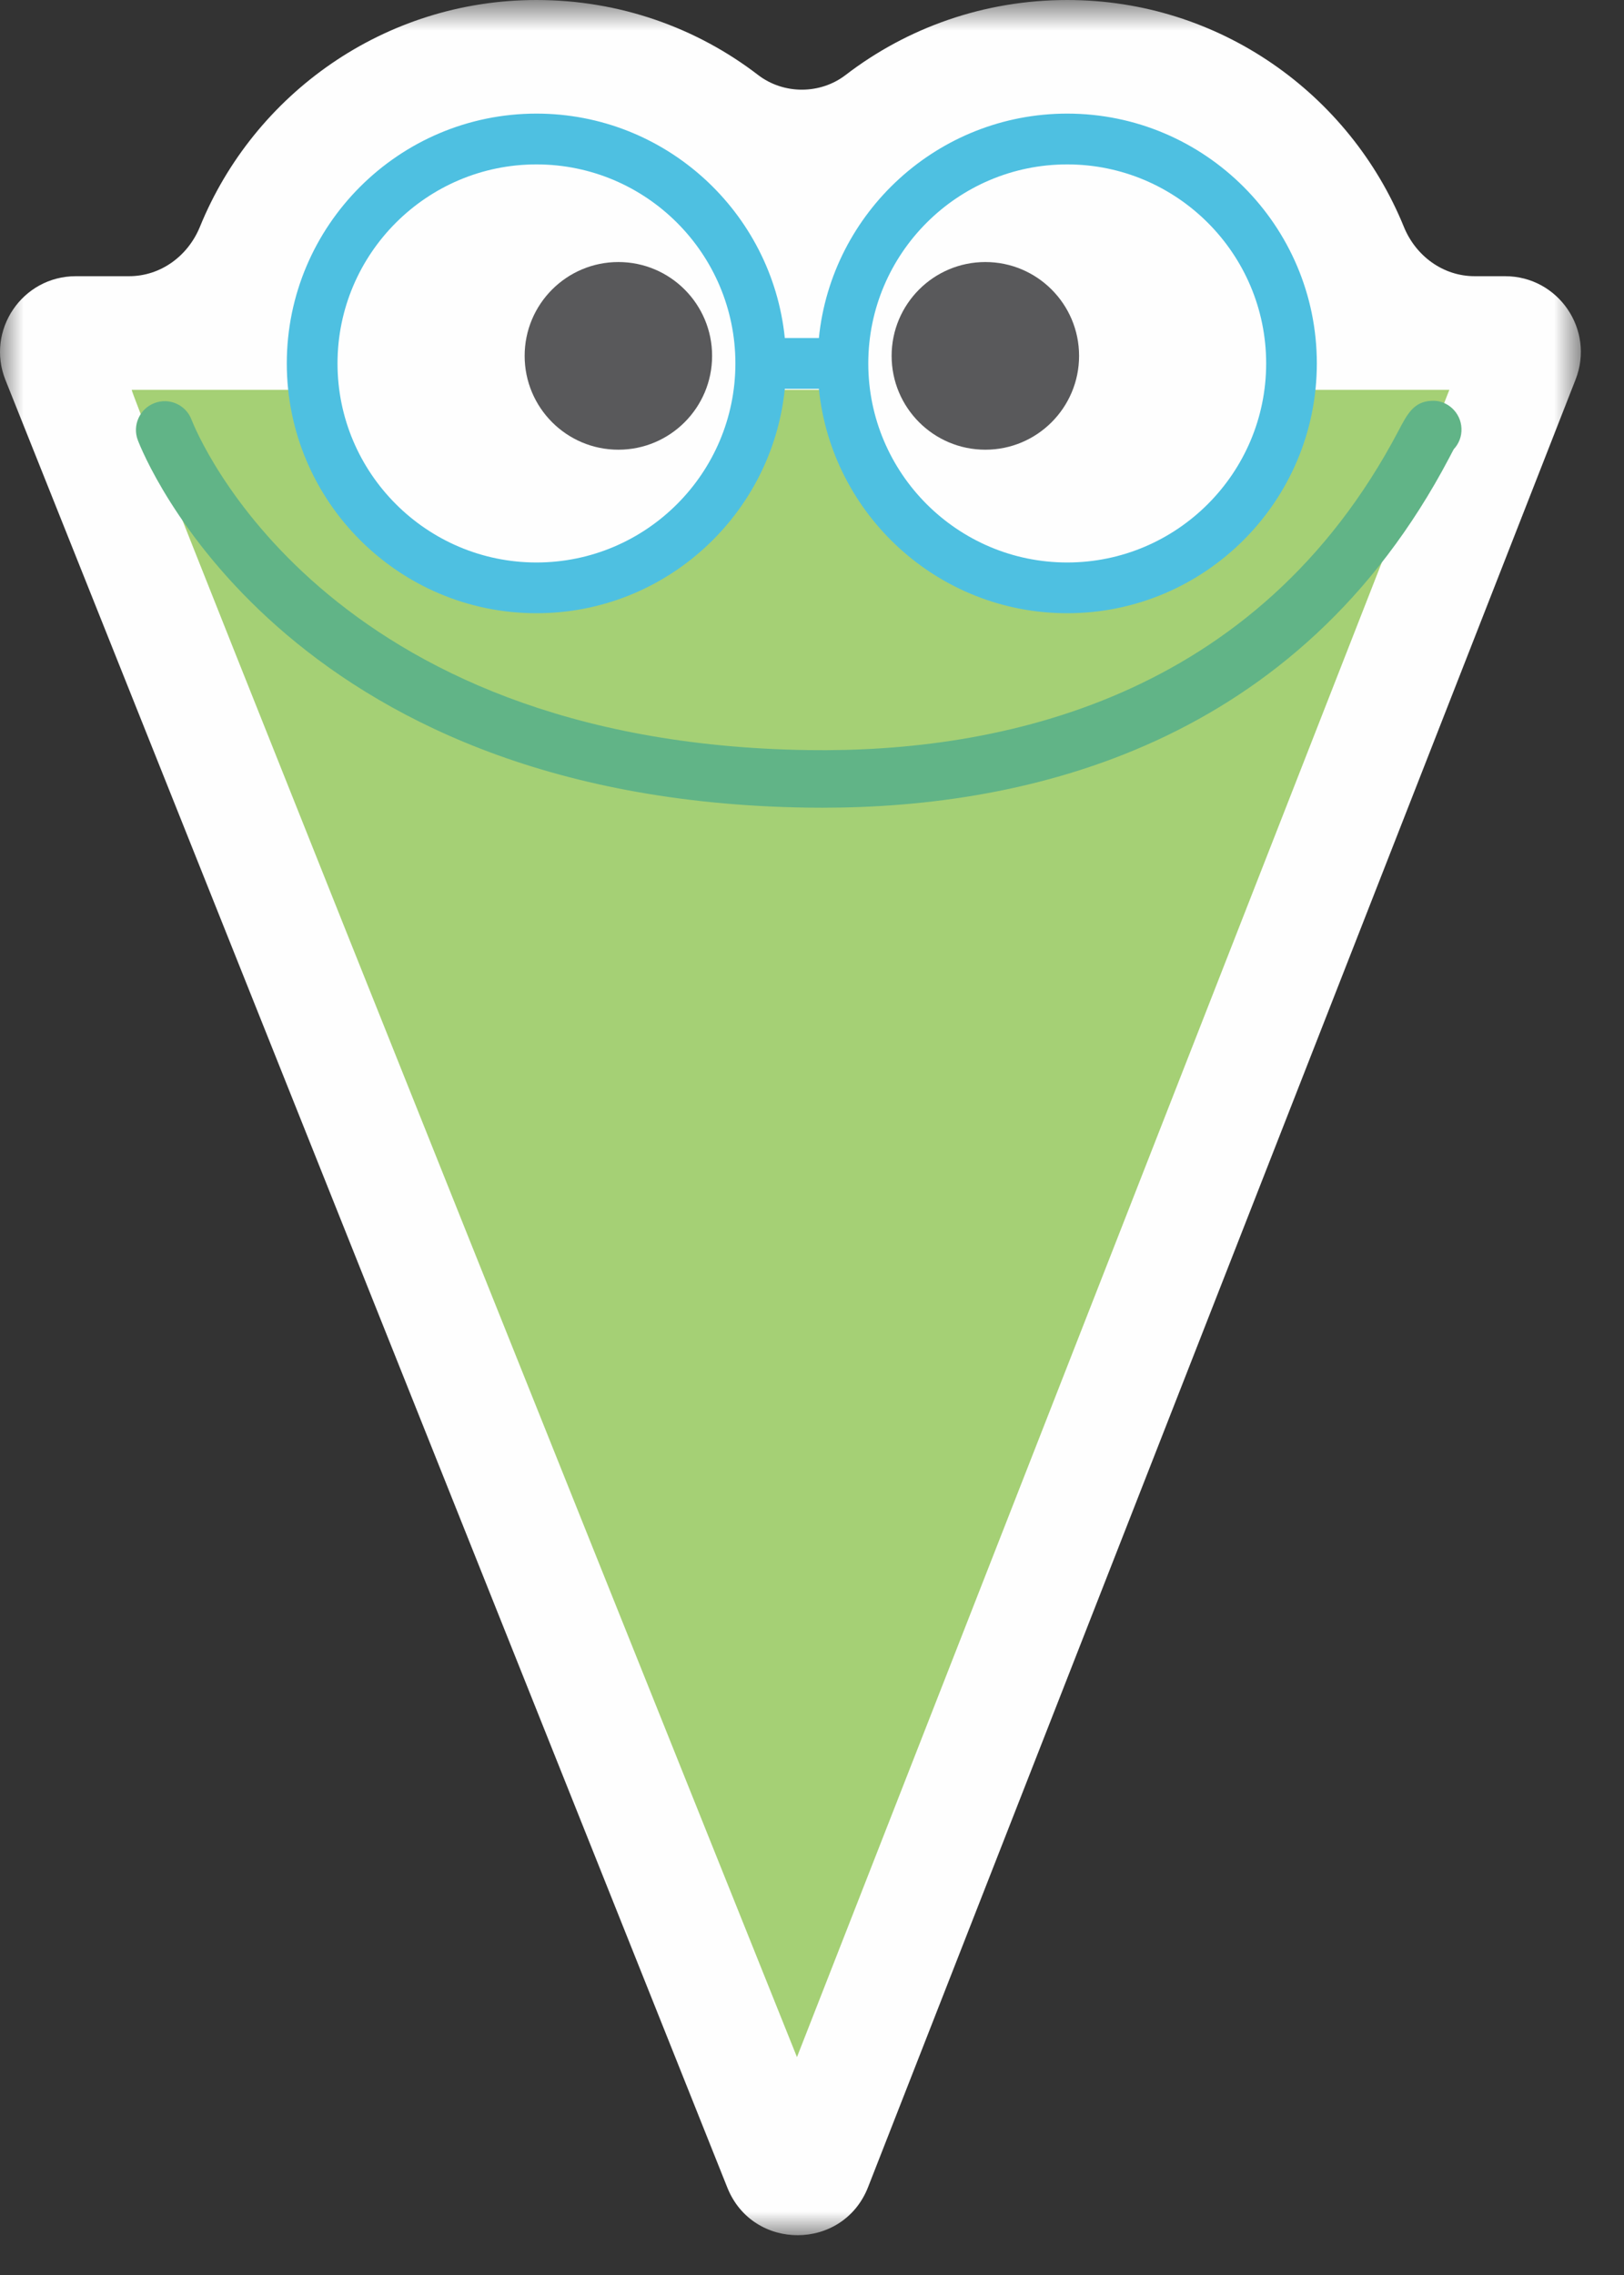 <?xml version="1.0" encoding="UTF-8"?>
<svg width="35px" height="49px" viewBox="0 0 35 49" version="1.1" xmlns="http://www.w3.org/2000/svg" xmlns:xlink="http://www.w3.org/1999/xlink">
    <rect x="0" y="0" width="35" height="49" fill="#333333" stroke="none"/>
    <!-- Generator: Sketch 52.4 (67378) - http://www.bohemiancoding.com/sketch -->
    <title>sticker/ben copy</title>
    <desc>Created with Sketch.</desc>
    <defs>
        <polygon id="path-1" points="0 0.857 34.07 0.857 34.07 49 0 49"></polygon>
    </defs>
    <g id="Page-2" stroke="none" stroke-width="1" fill="none" fill-rule="evenodd">
        <g id="sticker/kev" transform="translate(-11, -4)">
            <g id="Group-18" transform="translate(11, 3)">
                <g id="Group-3" transform="translate(0, 0.143)">
                    <mask id="mask-2" fill="white">
                        <use xlink:href="#path-1"></use>
                    </mask>
                    <g id="Clip-2"></g>
                    <path d="M1.634,6.806 L2.78,6.806 C3.463,6.806 4.051,6.372 4.309,5.741 C5.475,2.879 8.287,0.857 11.562,0.857 C13.356,0.857 15.014,1.455 16.338,2.472 C16.888,2.894 17.676,2.894 18.225,2.472 C19.55,1.455 21.207,0.857 23.001,0.857 C26.277,0.857 29.089,2.879 30.255,5.741 C30.512,6.372 31.101,6.806 31.783,6.806 L32.437,6.806 C33.586,6.806 34.376,7.962 33.956,9.033 L18.709,47.963 C18.17,49.341 16.223,49.347 15.675,47.974 L0.118,9.043 C-0.31,7.971 0.48,6.806 1.634,6.806" id="Fill-1" fill="#FEFEFE" mask="url(#mask-2)"></path>
                </g>
                <path d="M2.838,9.396 C2.879,9.7 17.176,45.307 17.176,45.307 L31.236,9.396 L2.838,9.396 Z" id="Fill-4" fill="#A5D075"></path>
                <path d="M17.726,18.397 C17.616,18.397 17.511,18.396 17.404,18.395 C6.05,18.23 3.091,10.797 2.97,10.48 C2.849,10.161 3.01,9.803 3.329,9.682 C3.65,9.559 4.008,9.721 4.128,10.04 C4.239,10.323 6.944,17.004 17.422,17.156 C21.534,17.215 27.09,16.072 30.139,10.28 C30.331,9.913 30.471,9.648 30.855,9.633 C31.191,9.612 31.485,9.886 31.497,10.227 C31.505,10.399 31.441,10.558 31.331,10.675 C31.306,10.719 31.276,10.78 31.235,10.857 C27.974,17.054 22.155,18.397 17.726,18.397 Z" id="Fill-6" fill="#61B487"></path>
                <path d="M16.395,8.828 C16.395,11.497 14.231,13.662 11.562,13.662 C8.892,13.662 6.728,11.497 6.728,8.828 C6.728,6.158 8.892,3.994 11.562,3.994 C14.231,3.994 16.395,6.158 16.395,8.828" id="Fill-8" fill="#FEFEFE"></path>
                <path d="M18.167,8.828 C18.167,11.497 20.331,13.662 23,13.662 C25.67,13.662 27.834,11.497 27.834,8.828 C27.834,6.158 25.67,3.994 23,3.994 C20.331,3.994 18.167,6.158 18.167,8.828" id="Fill-10" fill="#FEFEFE"></path>
                <path d="M23,13.115 C20.636,13.115 18.713,11.191 18.713,8.828 C18.713,6.464 20.636,4.541 23,4.541 C25.364,4.541 27.288,6.464 27.288,8.828 C27.288,11.191 25.364,13.115 23,13.115 M11.562,13.115 C9.198,13.115 7.274,11.191 7.274,8.828 C7.274,6.464 9.198,4.541 11.562,4.541 C13.926,4.541 15.849,6.464 15.849,8.828 C15.849,11.191 13.926,13.115 11.562,13.115 M23,3.447 C20.218,3.447 17.922,5.57 17.648,8.281 L16.914,8.281 C16.639,5.57 14.344,3.447 11.562,3.447 C8.595,3.447 6.181,5.861 6.181,8.828 C6.181,11.795 8.595,14.208 11.562,14.208 C14.344,14.208 16.639,12.085 16.914,9.375 L17.648,9.375 C17.922,12.085 20.218,14.208 23,14.208 C25.967,14.208 28.38,11.795 28.38,8.828 C28.38,5.861 25.967,3.447 23,3.447" id="Fill-12" fill="#4EC0E1"></path>
                <path d="M15.347,8.665 C15.347,9.78 14.443,10.686 13.327,10.686 C12.211,10.686 11.307,9.78 11.307,8.665 C11.307,7.55 12.211,6.644 13.327,6.644 C14.443,6.644 15.347,7.55 15.347,8.665" id="Fill-14" fill="#59595B"></path>
                <path d="M19.216,8.665 C19.216,9.78 20.12,10.686 21.236,10.686 C22.352,10.686 23.256,9.78 23.256,8.665 C23.256,7.55 22.352,6.644 21.236,6.644 C20.12,6.644 19.216,7.55 19.216,8.665" id="Fill-16" fill="#59595B"></path>
            </g>
        </g>
    </g>
</svg>